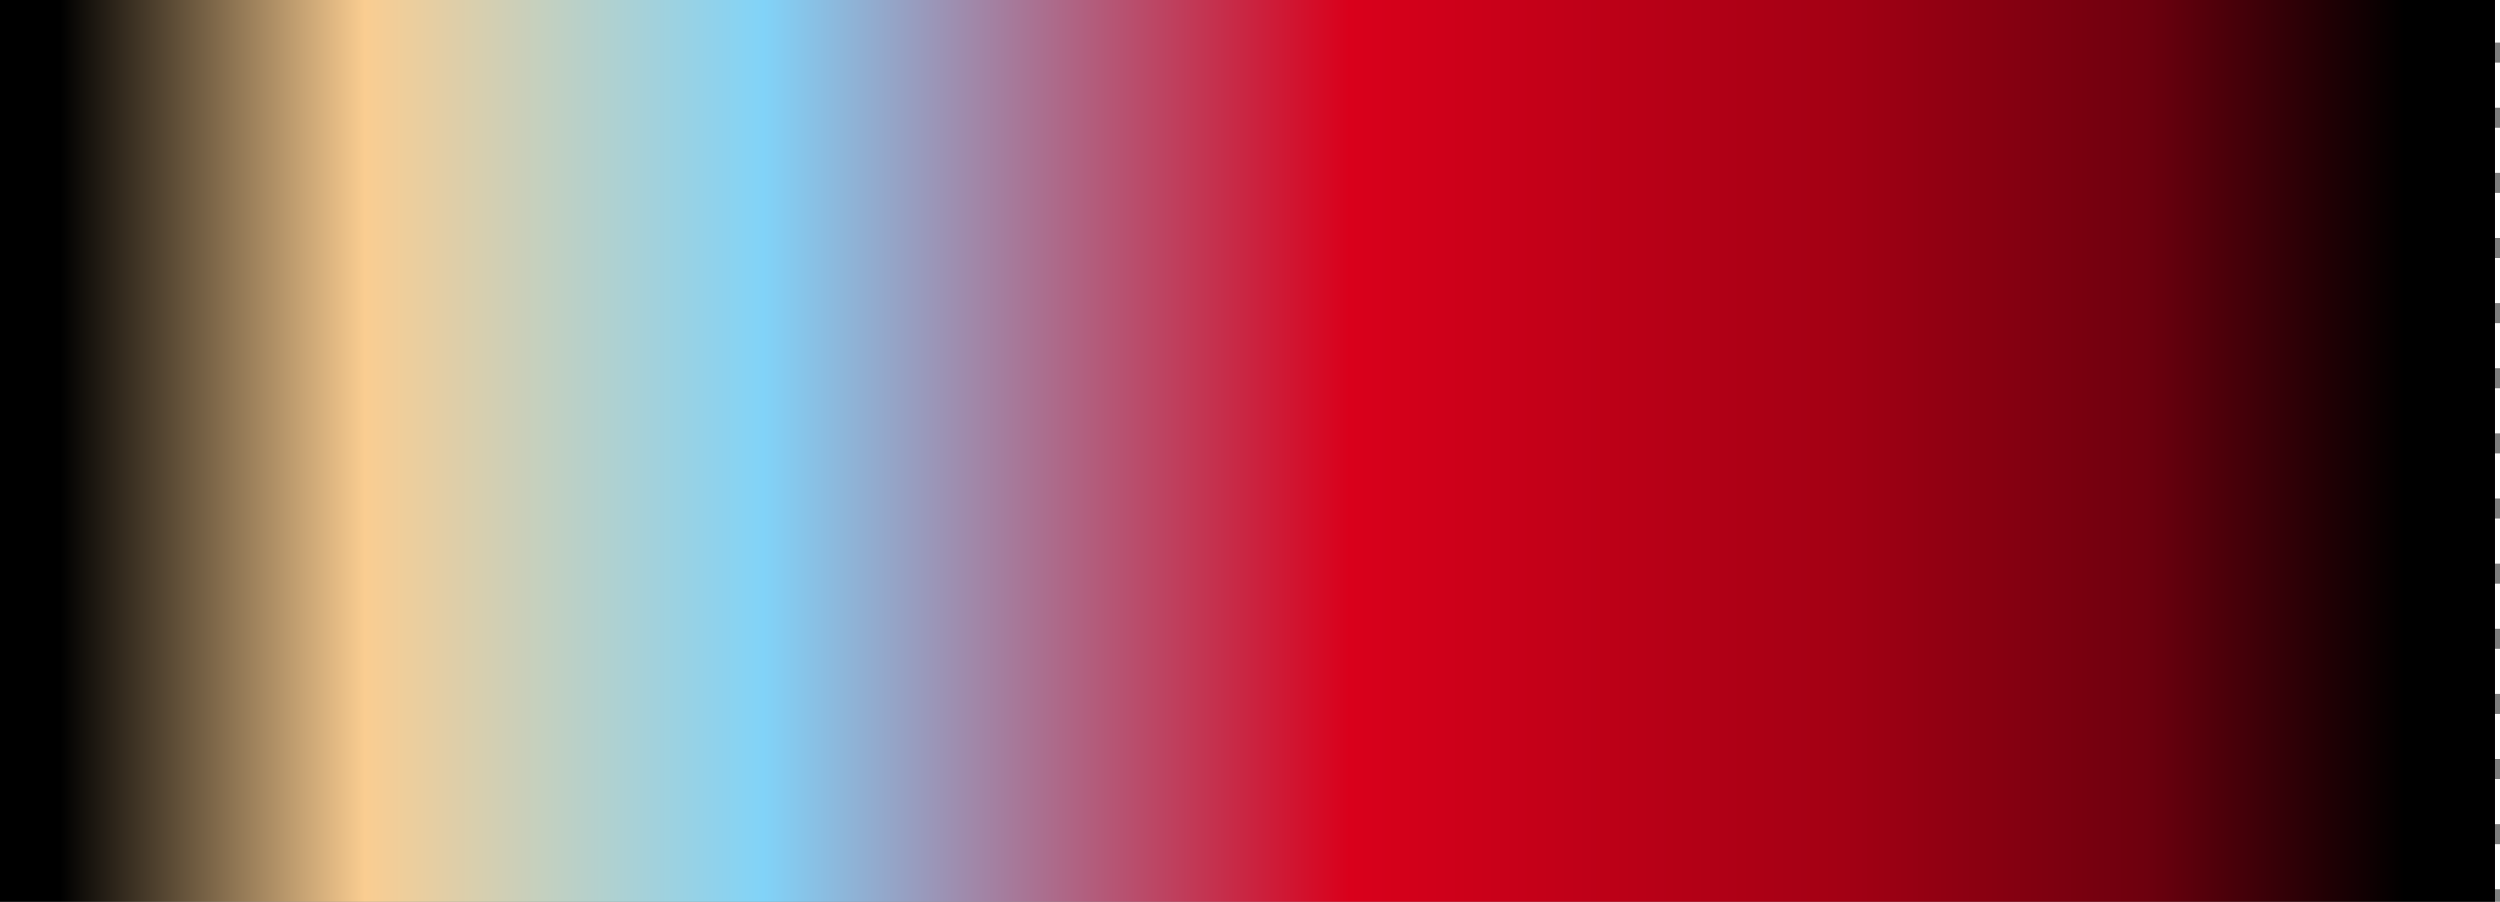 ﻿<?xml version="1.0" encoding="utf-8"?>
<svg version="1.1" xmlns:xlink="http://www.w3.org/1999/xlink" width="499px" height="180px" xmlns="http://www.w3.org/2000/svg">
  <rect width="100%" height="100%" fill="#808080" stroke="none"/>
  <defs>
    <linearGradient gradientUnits="userSpaceOnUse" x1="946.962" y1="414.615" x2="479.024" y2="414.615" id="LinearGradient161">
      <stop id="Stop162" stop-color="#000000" offset="0" />
      <stop id="Stop163" stop-color="#6d000e" offset="0.11" />
      <stop id="Stop164" stop-color="#a30014" offset="0.24" />
      <stop id="Stop165" stop-color="#d9001b" offset="0.45" />
      <stop id="Stop166" stop-color="#81d3f8" offset="0.7" />
      <stop id="Stop167" stop-color="#facd91" offset="0.87" />
      <stop id="Stop168" stop-color="#000000" offset="1" />
    </linearGradient>
  </defs>
  <g transform="matrix(1 0 0 1 -467 -290 )">
    <path d="M 467 290  L 965 290  L 965 470  L 467 470  L 467 290  Z " fill-rule="nonzero" fill="url(#LinearGradient161)" stroke="none" />
    <path d="M 965.5 290  L 965.5 470  " stroke-width="1" stroke-dasharray="9,4" stroke="#ffffff" fill="none" stroke-dashoffset="0.5" />
  </g>
</svg>